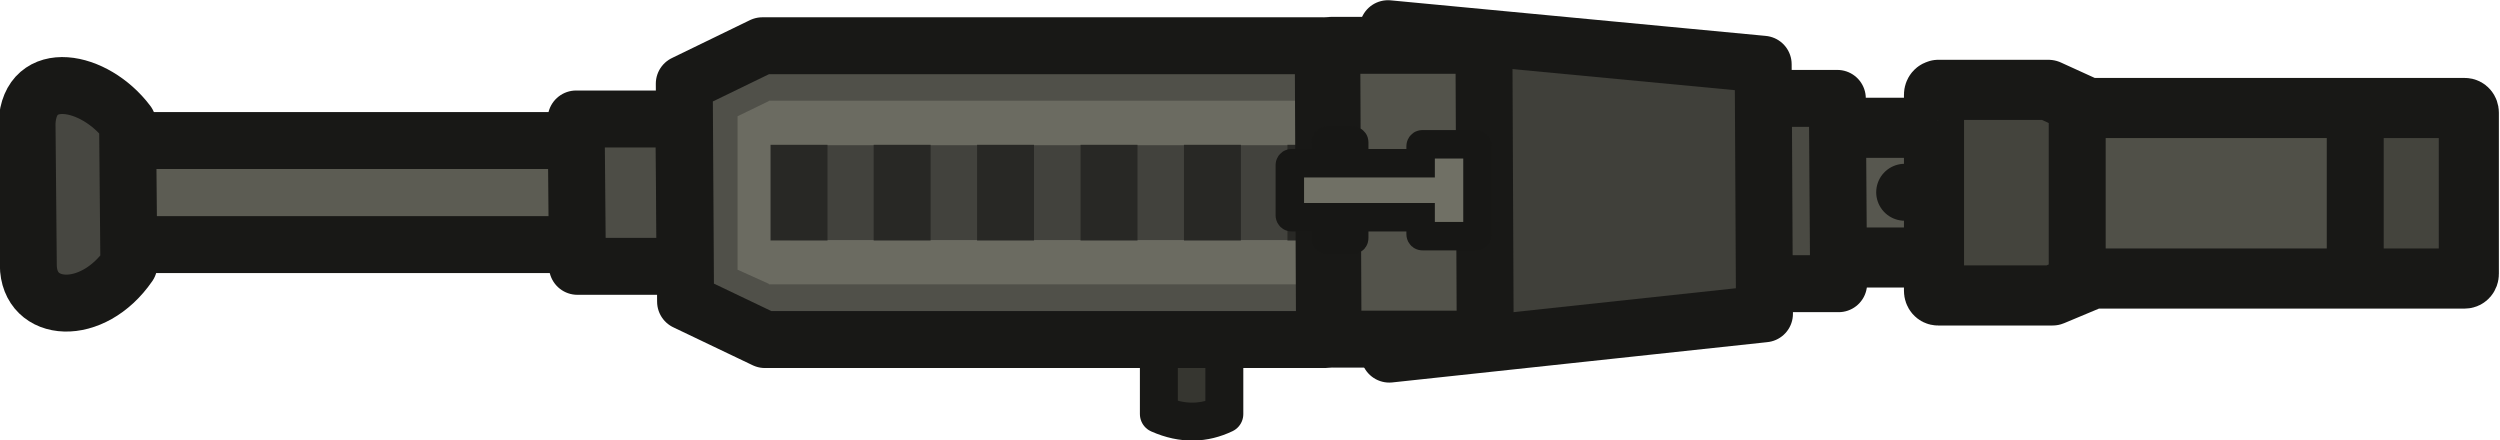 <?xml version="1.0" encoding="UTF-8" standalone="no"?>
<svg
   id="Layer_2"
   data-name="Layer 2"
   width="131.777"
   height="23.196"
   viewBox="0 0 131.777 23.196"
   version="1.1"
   sodipodi:docname="pp19_world.svg"
   inkscape:version="1.3.2 (091e20e, 2023-11-25, custom)"
   xmlns:inkscape="http://www.inkscape.org/namespaces/inkscape"
   xmlns:sodipodi="http://sodipodi.sourceforge.net/DTD/sodipodi-0.dtd"
   xmlns="http://www.w3.org/2000/svg"
   xmlns:svg="http://www.w3.org/2000/svg">
  <sodipodi:namedview
     id="namedview6"
     pagecolor="#505050"
     bordercolor="#ffffff"
     borderopacity="1"
     inkscape:showpageshadow="0"
     inkscape:pageopacity="0"
     inkscape:pagecheckerboard="1"
     inkscape:deskcolor="#d1d1d1"
     inkscape:zoom="3.9528429"
     inkscape:cx="32.255267"
     inkscape:cy="12.775615"
     inkscape:window-width="2560"
     inkscape:window-height="1417"
     inkscape:window-x="-8"
     inkscape:window-y="-8"
     inkscape:window-maximized="1"
     inkscape:current-layer="Layer_2" />
  <defs
     id="defs1">
    <style
       id="style1">
      .cls-1, .cls-2, .cls-3, .cls-4, .cls-5, .cls-6, .cls-7, .cls-8, .cls-9 {
        stroke: #171715;
      }

      .cls-1, .cls-2, .cls-3, .cls-4, .cls-5, .cls-7, .cls-9 {
        stroke-width: 3px;
      }

      .cls-1, .cls-2, .cls-3, .cls-4, .cls-6, .cls-7, .cls-8, .cls-9 {
        stroke-linecap: round;
        stroke-miterlimit: 15.118;
      }

      .cls-1, .cls-2, .cls-3, .cls-4, .cls-7, .cls-8, .cls-9 {
        fill-rule: evenodd;
      }

      .cls-1, .cls-6 {
        fill: none;
      }

      .cls-2 {
        fill: #5c5c53;
      }

      .cls-3 {
        fill: #494944;
      }

      .cls-4 {
        fill: #63635b;
      }

      .cls-5 {
        fill: #505048;
        stroke-miterlimit: 3.994;
      }

      .cls-10 {
        fill: #171715;
      }

      .cls-11 {
        fill: #4c4c44;
      }

      .cls-6, .cls-8 {
        stroke-width: 1.5px;
      }

      .cls-7 {
        fill: #565650;
      }

      .cls-8 {
        fill: #707065;
      }

      .cls-9 {
        fill: #40403a;
      }
    </style>
  </defs>
  <g
     id="g143"
     transform="matrix(3.78,0,0,3.78,600.657,-89.31)">
    <path
       id="rect149-2-0"
       class="cls-12"
       d="m -134.459,25.409 h 2.509 c 0.032,0 0.056,0.029 0.056,0.065 v 1.679 c 0,0.035 -0.024,0.065 -0.056,0.065 h -2.509 c -0.032,0 -0.056,-0.029 -0.056,-0.065 v -1.676 c 0,-0.035 0.024,-0.065 0.056,-0.065 z"
       style="fill:#57574f;fill-opacity:1;stroke:#181816;stroke-width:0.838px;stroke-linecap:round;stroke-linejoin:round;stroke-opacity:1"
       sodipodi:nodetypes="cssssssscc" />
    <path
       style="fill:#5c5c53;fill-opacity:1;stroke:#181816;stroke-width:0.794;stroke-linejoin:round;stroke-dasharray:none;stroke-opacity:1"
       d="m -158.469,25.587 0.018,1.451 h 8.91 l -0.018,-1.451 z"
       id="path130"
       sodipodi:nodetypes="ccccc" />
    <path
       style="fill:#4d4d46;fill-opacity:1;stroke:#181816;stroke-width:0.794;stroke-linejoin:round;stroke-dasharray:none;stroke-opacity:1"
       d="m -150.87,25.286 0.018,2.055 h 1.502 l -0.018,-2.055 z"
       id="path130-7"
       sodipodi:nodetypes="ccccc" />
    <path
       style="fill:#4a4a43;fill-opacity:1;stroke:#181816;stroke-width:0.794;stroke-linejoin:round;stroke-dasharray:none;stroke-opacity:1"
       d="m -134.785,24.999 0.018,2.584 h 1.502 l -0.018,-2.584 z"
       id="path130-7-8"
       sodipodi:nodetypes="ccccc" />
    <path
       style="fill:#363630;fill-opacity:1;stroke:#181816;stroke-width:0.529;stroke-linecap:round;stroke-linejoin:round;stroke-dasharray:none;stroke-opacity:1"
       d="m -141.831,27.466 v 1.935 c -0.275,0.131 -0.576,0.149 -0.913,0 v -1.951 z"
       id="path127-2-9"
       sodipodi:nodetypes="ccccc" />
    <path
       style="fill:#6b6b61;fill-opacity:1;stroke:none;stroke-width:0.794;stroke-linejoin:round;stroke-dasharray:none;stroke-opacity:1"
       d="m -149.48,24.736 0.018,3.039 1.107,0.529 h 7.803 l -0.018,-4.097 -7.821,2e-6 z"
       id="path130-73-5"
       sodipodi:nodetypes="ccccccc" />
    <path
       style="fill:#57574f;fill-opacity:1;stroke:#42423d;stroke-width:1.323;stroke-linecap:butt;stroke-linejoin:round;stroke-dasharray:none;stroke-opacity:1"
       d="m -140.272,26.313 h -7.614"
       id="path143"
       sodipodi:nodetypes="cc" />
    <path
       style="fill:#505049;fill-opacity:1;stroke:none;stroke-width:0.429;stroke-linecap:round;stroke-linejoin:round;stroke-dasharray:none;stroke-opacity:1"
       d="m -149.045,25.032 h 8.907 v -0.764 h -8.005 z"
       id="path139" />
    <path
       style="fill:#505049;fill-opacity:1;stroke:none;stroke-width:0.397;stroke-linecap:round;stroke-linejoin:round;stroke-dasharray:none;stroke-opacity:1"
       d="m -149.475,24.69 v 3.145 l 1.293,0.529 v -0.779 l -0.437,-0.197 v -2.14 l 0.437,-0.212 v -0.88 z"
       id="path139-3"
       sodipodi:nodetypes="ccccccccc" />
    <path
       style="fill:#505049;fill-opacity:1;stroke:none;stroke-width:0.429;stroke-linecap:round;stroke-linejoin:round;stroke-dasharray:none;stroke-opacity:1"
       d="m -149.205,27.592 h 8.907 v 0.764 h -8.005 z"
       id="path139-1" />
    <path
       style="fill:#57574f;fill-opacity:1;stroke:#282825;stroke-width:0.794;stroke-linecap:butt;stroke-linejoin:round;stroke-dasharray:none;stroke-opacity:1"
       d="m -147.762,25.646 v 1.334"
       id="path141"
       sodipodi:nodetypes="cc" />
    <path
       style="fill:#57574f;fill-opacity:1;stroke:#282825;stroke-width:0.794;stroke-linecap:butt;stroke-linejoin:round;stroke-dasharray:none;stroke-opacity:1"
       d="m -146.324,25.646 v 1.334"
       id="path141-2"
       sodipodi:nodetypes="cc" />
    <path
       style="fill:#57574f;fill-opacity:1;stroke:#282825;stroke-width:0.794;stroke-linecap:butt;stroke-linejoin:round;stroke-dasharray:none;stroke-opacity:1"
       d="m -144.882,25.646 v 1.334"
       id="path141-2-7"
       sodipodi:nodetypes="cc" />
    <path
       style="fill:#57574f;fill-opacity:1;stroke:#282825;stroke-width:0.794;stroke-linecap:butt;stroke-linejoin:round;stroke-dasharray:none;stroke-opacity:1"
       d="m -143.439,25.646 v 1.334"
       id="path141-2-6"
       sodipodi:nodetypes="cc" />
    <path
       style="fill:#57574f;fill-opacity:1;stroke:#282825;stroke-width:0.794;stroke-linecap:butt;stroke-linejoin:round;stroke-dasharray:none;stroke-opacity:1"
       d="m -141.997,25.646 v 1.334"
       id="path141-2-7-5"
       sodipodi:nodetypes="cc" />
    <path
       style="fill:#57574f;fill-opacity:1;stroke:#282825;stroke-width:0.794;stroke-linecap:butt;stroke-linejoin:round;stroke-dasharray:none;stroke-opacity:1"
       d="m -140.554,25.646 v 1.334"
       id="path141-2-7-5-0"
       sodipodi:nodetypes="cc" />
    <path
       style="fill:none;fill-opacity:1;stroke:#181816;stroke-width:0.794;stroke-linejoin:round;stroke-dasharray:none;stroke-opacity:1"
       d="m -149.362,24.794 0.018,3.039 1.107,0.529 h 7.803 l -0.018,-4.097 -7.821,2e-6 z"
       id="path130-73"
       sodipodi:nodetypes="ccccccc" />
    <path
       id="rect149-2-0-4-8"
       class="cls-12"
       d="m -131.897,24.838 h 1.671 l 0.176,0.219 h 5.5 c 0.032,0 0.056,0.029 0.056,0.065 v 2.333 c 0,0.035 -0.024,0.065 -0.056,0.065 h -5.434 l -0.184,0.184 h -1.728 c -0.032,0 -0.056,-0.029 -0.056,-0.065 v -2.734 c 0,-0.035 0.024,-0.065 0.056,-0.065 z"
       style="fill:#44443d;fill-opacity:1;stroke:none;stroke-width:0.838px;stroke-linecap:round;stroke-linejoin:round;stroke-opacity:1"
       sodipodi:nodetypes="cccssssccssscc" />
    <path
       style="fill:#505048;fill-opacity:1;stroke:none;stroke-width:0.397;stroke-linejoin:round;stroke-dasharray:none;stroke-opacity:1"
       d="m -130.054,25.181 v 2.212 h 4.142 v -2.176 z"
       id="path135" />
    <path
       id="rect149-2-0-4"
       class="cls-12"
       d="m -131.879,24.88 h 1.54 l 0.555,0.253 h 5.251 c 0.032,0 0.056,0.029 0.056,0.065 v 2.248 c 0,0.035 -0.024,0.065 -0.056,0.065 h -5.185 l -0.564,0.236 h -1.597 c -0.032,0 -0.056,-0.029 -0.056,-0.065 v -2.734 c 0,-0.035 0.024,-0.065 0.056,-0.065 z"
       style="fill:none;fill-opacity:1;stroke:#181816;stroke-width:0.838px;stroke-linecap:round;stroke-linejoin:round;stroke-opacity:1"
       sodipodi:nodetypes="cccssssccssscc" />
    <path
       style="fill:#40403a;fill-opacity:1;stroke:#181816;stroke-width:0.794;stroke-linejoin:round;stroke-dasharray:none;stroke-opacity:1"
       d="m -139.549,24.027 0.018,4.538 5.232,-0.562 -0.018,-3.48 z"
       id="path130-73-8"
       sodipodi:nodetypes="ccccc" />
    <path
       style="fill:#53534b;fill-opacity:1;stroke:#181816;stroke-width:0.794;stroke-linejoin:round;stroke-dasharray:none;stroke-opacity:1"
       d="m -140.333,24.259 0.018,4.097 h 2.122 l -0.018,-4.097 z"
       id="path130-73-4"
       sodipodi:nodetypes="ccccc" />
    <path
       style="fill:#474741;fill-opacity:1;stroke:#181816;stroke-width:0.794;stroke-linejoin:round;stroke-dasharray:none;stroke-opacity:1"
       d="m -158.527,25.342 0.018,1.98 c 0.002,0.676 0.891,0.741 1.402,0 l -0.018,-1.98 c -0.463,-0.614 -1.366,-0.774 -1.402,2e-6 z"
       id="path130-6"
       sodipodi:nodetypes="ccccc" />
    <path
       style="fill:#53534b;fill-opacity:1;stroke:#181816;stroke-width:0.794;stroke-linejoin:round;stroke-dasharray:none;stroke-opacity:1"
       d="m -129.938,25.084 v 2.484"
       id="path133" />
    <path
       style="fill:#53534b;fill-opacity:1;stroke:#181816;stroke-width:0.794;stroke-linejoin:round;stroke-dasharray:none;stroke-opacity:1"
       d="m -126.061,25.001 v 2.484"
       id="path133-6" />
    <path
       style="fill:#57574f;fill-opacity:1;stroke:#181816;stroke-width:0.794;stroke-linecap:round;stroke-linejoin:round;stroke-dasharray:none;stroke-opacity:1"
       d="m -131.932,26.308 h -0.412"
       id="path137"
       sodipodi:nodetypes="cc" />
    <path
       class="cls-8"
       d="m -138.301,25.664 v 1.23 c 0,0.026 -0.026,0.026 -0.026,0.026 h -0.741 c -0.026,0 -0.026,-0.026 -0.026,-0.026 v -0.238 h -0.926 v 0.291 c 0,0.026 -0.026,0.026 -0.026,0.026 h -0.344 c -0.026,0 -0.026,-0.026 -0.026,-0.026 v -0.291 h -0.476 c -0.026,0 -0.026,-0.026 -0.026,-0.026 v -0.701 c 0,0 0,-0.026 0.026,-0.026 h 0.476 v -0.291 c 0,0 0,-0.026 0.026,-0.026 h 0.344 c 0,0 0.026,0 0.026,0.026 v 0.291 h 0.926 v -0.238 c 0,0 0,-0.026 0.026,-0.026 h 0.741 c 0,0 0.026,0 0.026,0.026 z"
       id="path5-4-1"
       style="fill:#707065;fill-rule:evenodd;stroke:#171715;stroke-width:0.397px;stroke-linecap:round;stroke-miterlimit:15.118" />
  </g>
</svg>
